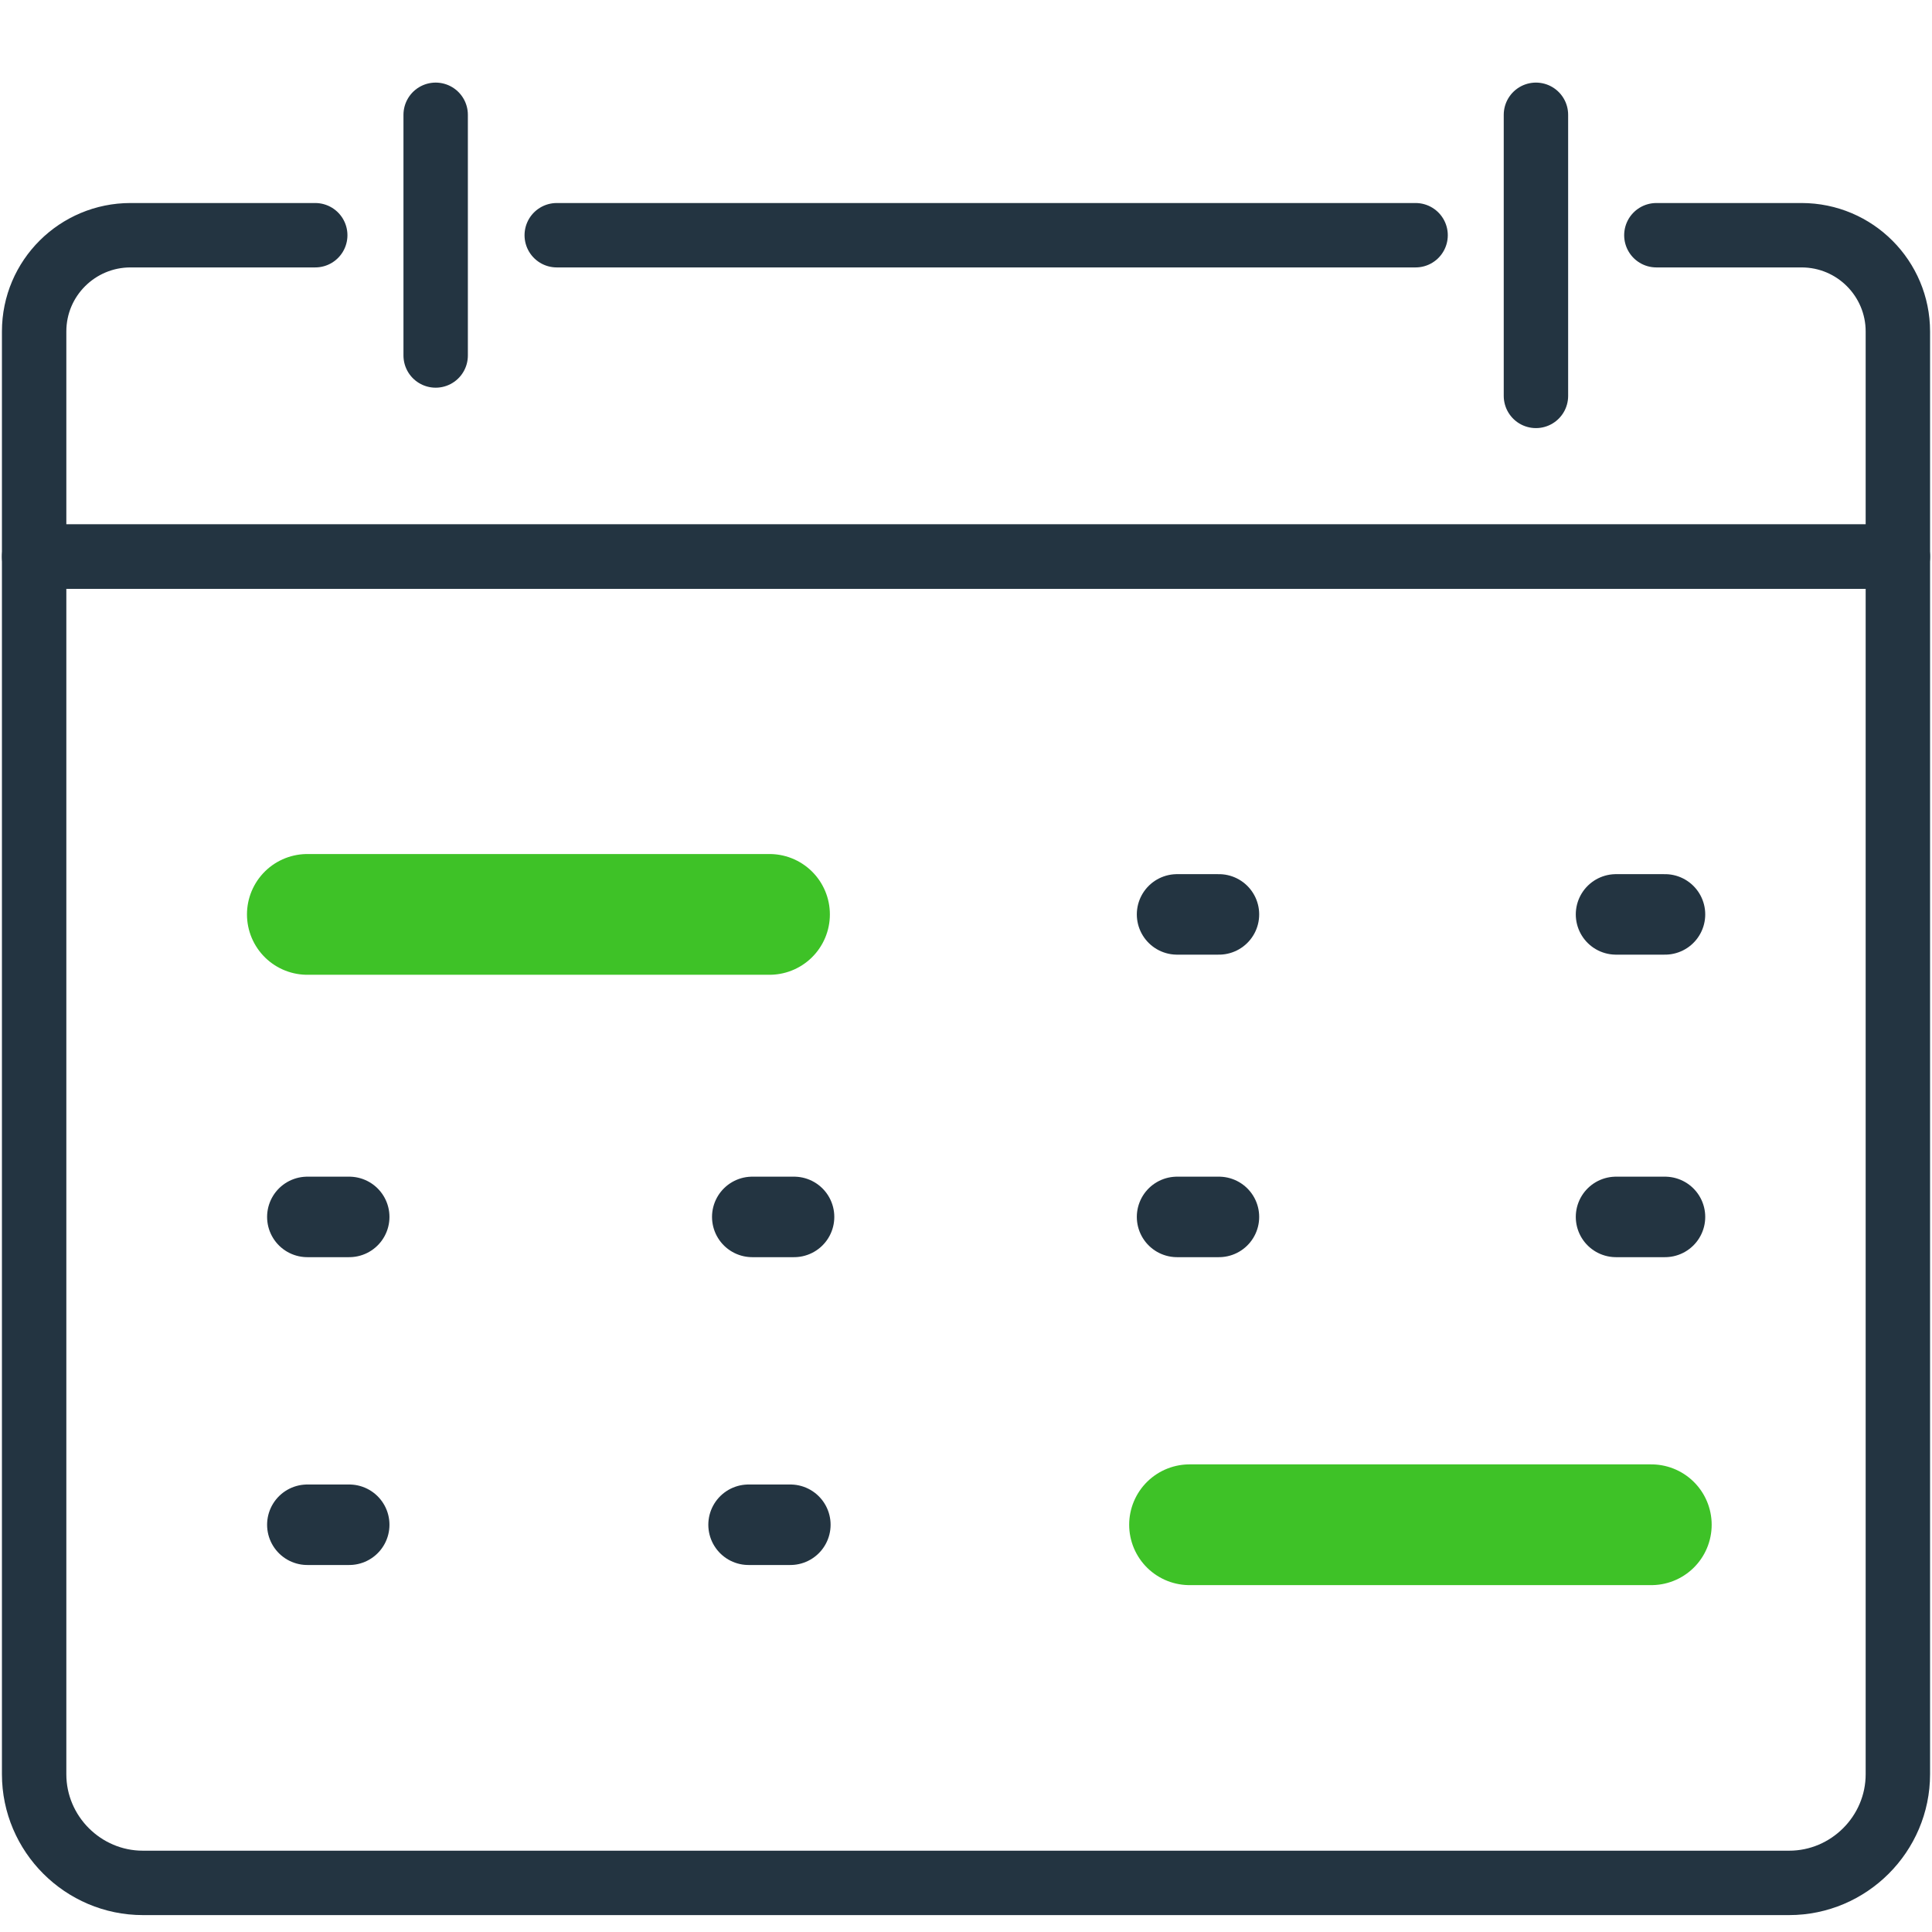 <svg width="24" height="24" viewBox="0 0 24 24" fill="none" xmlns="http://www.w3.org/2000/svg">
<g clip-path="url(#clip0_990_43326)">
<path d="M3.916 2.922H1.621C0.965 2.922 0.424 3.452 0.424 4.118V6.915H23.576V4.118C23.576 3.462 23.045 2.922 22.379 2.922H20.576" stroke="#233441" stroke-width="0.8" stroke-linecap="round" stroke-linejoin="round"/>
<path d="M5.412 1.426V4.416" stroke="#233441" stroke-width="0.8" stroke-linecap="round" stroke-linejoin="round"/>
<path d="M19.08 1.426V4.918" stroke="#233441" stroke-width="0.8" stroke-linecap="round" stroke-linejoin="round"/>
<path d="M17.585 2.922H6.916" stroke="#233441" stroke-width="0.8" stroke-linecap="round" stroke-linejoin="round"/>
<path d="M22.225 23.39H1.775C1.032 23.39 0.424 22.782 0.424 22.04V6.914H23.576V22.04C23.576 22.782 22.968 23.39 22.225 23.39Z" stroke="#233441" stroke-width="0.8" stroke-linecap="round" stroke-linejoin="round"/>
<path d="M3.818 11.359H9.559" stroke="#3EC227" stroke-width="1.5" stroke-linecap="round"/>
<path d="M20.075 11.359L20.683 11.359" stroke="#233441" stroke-linecap="round"/>
<path d="M20.075 18.941L20.683 18.941" stroke="#233441" stroke-linecap="round"/>
<path d="M14.622 11.359L15.142 11.359" stroke="#233441" stroke-linecap="round"/>
<path d="M15.24 18.941L15.759 18.941" stroke="#233441" stroke-linecap="round"/>
<path d="M9.299 18.941L9.818 18.941" stroke="#233441" stroke-linecap="round"/>
<path d="M20.075 15.117L20.683 15.117" stroke="#233441" stroke-linecap="round"/>
<path d="M14.622 15.117L15.142 15.117" stroke="#233441" stroke-linecap="round"/>
<path d="M9.345 15.117L9.864 15.117" stroke="#233441" stroke-linecap="round"/>
<path d="M3.818 15.117L4.338 15.117" stroke="#233441" stroke-linecap="round"/>
<path d="M3.818 18.941L4.338 18.941" stroke="#233441" stroke-linecap="round"/>
</g>
<path d="M14.777 18.941L20.513 18.941" stroke="#3EC227" stroke-width="1.5" stroke-linecap="round"/>
<defs>
<clipPath id="clip0_990_43326">
<rect width="24" height="22.814" fill="white" transform="translate(0 1)"/>
</clipPath>
</defs>
</svg>
